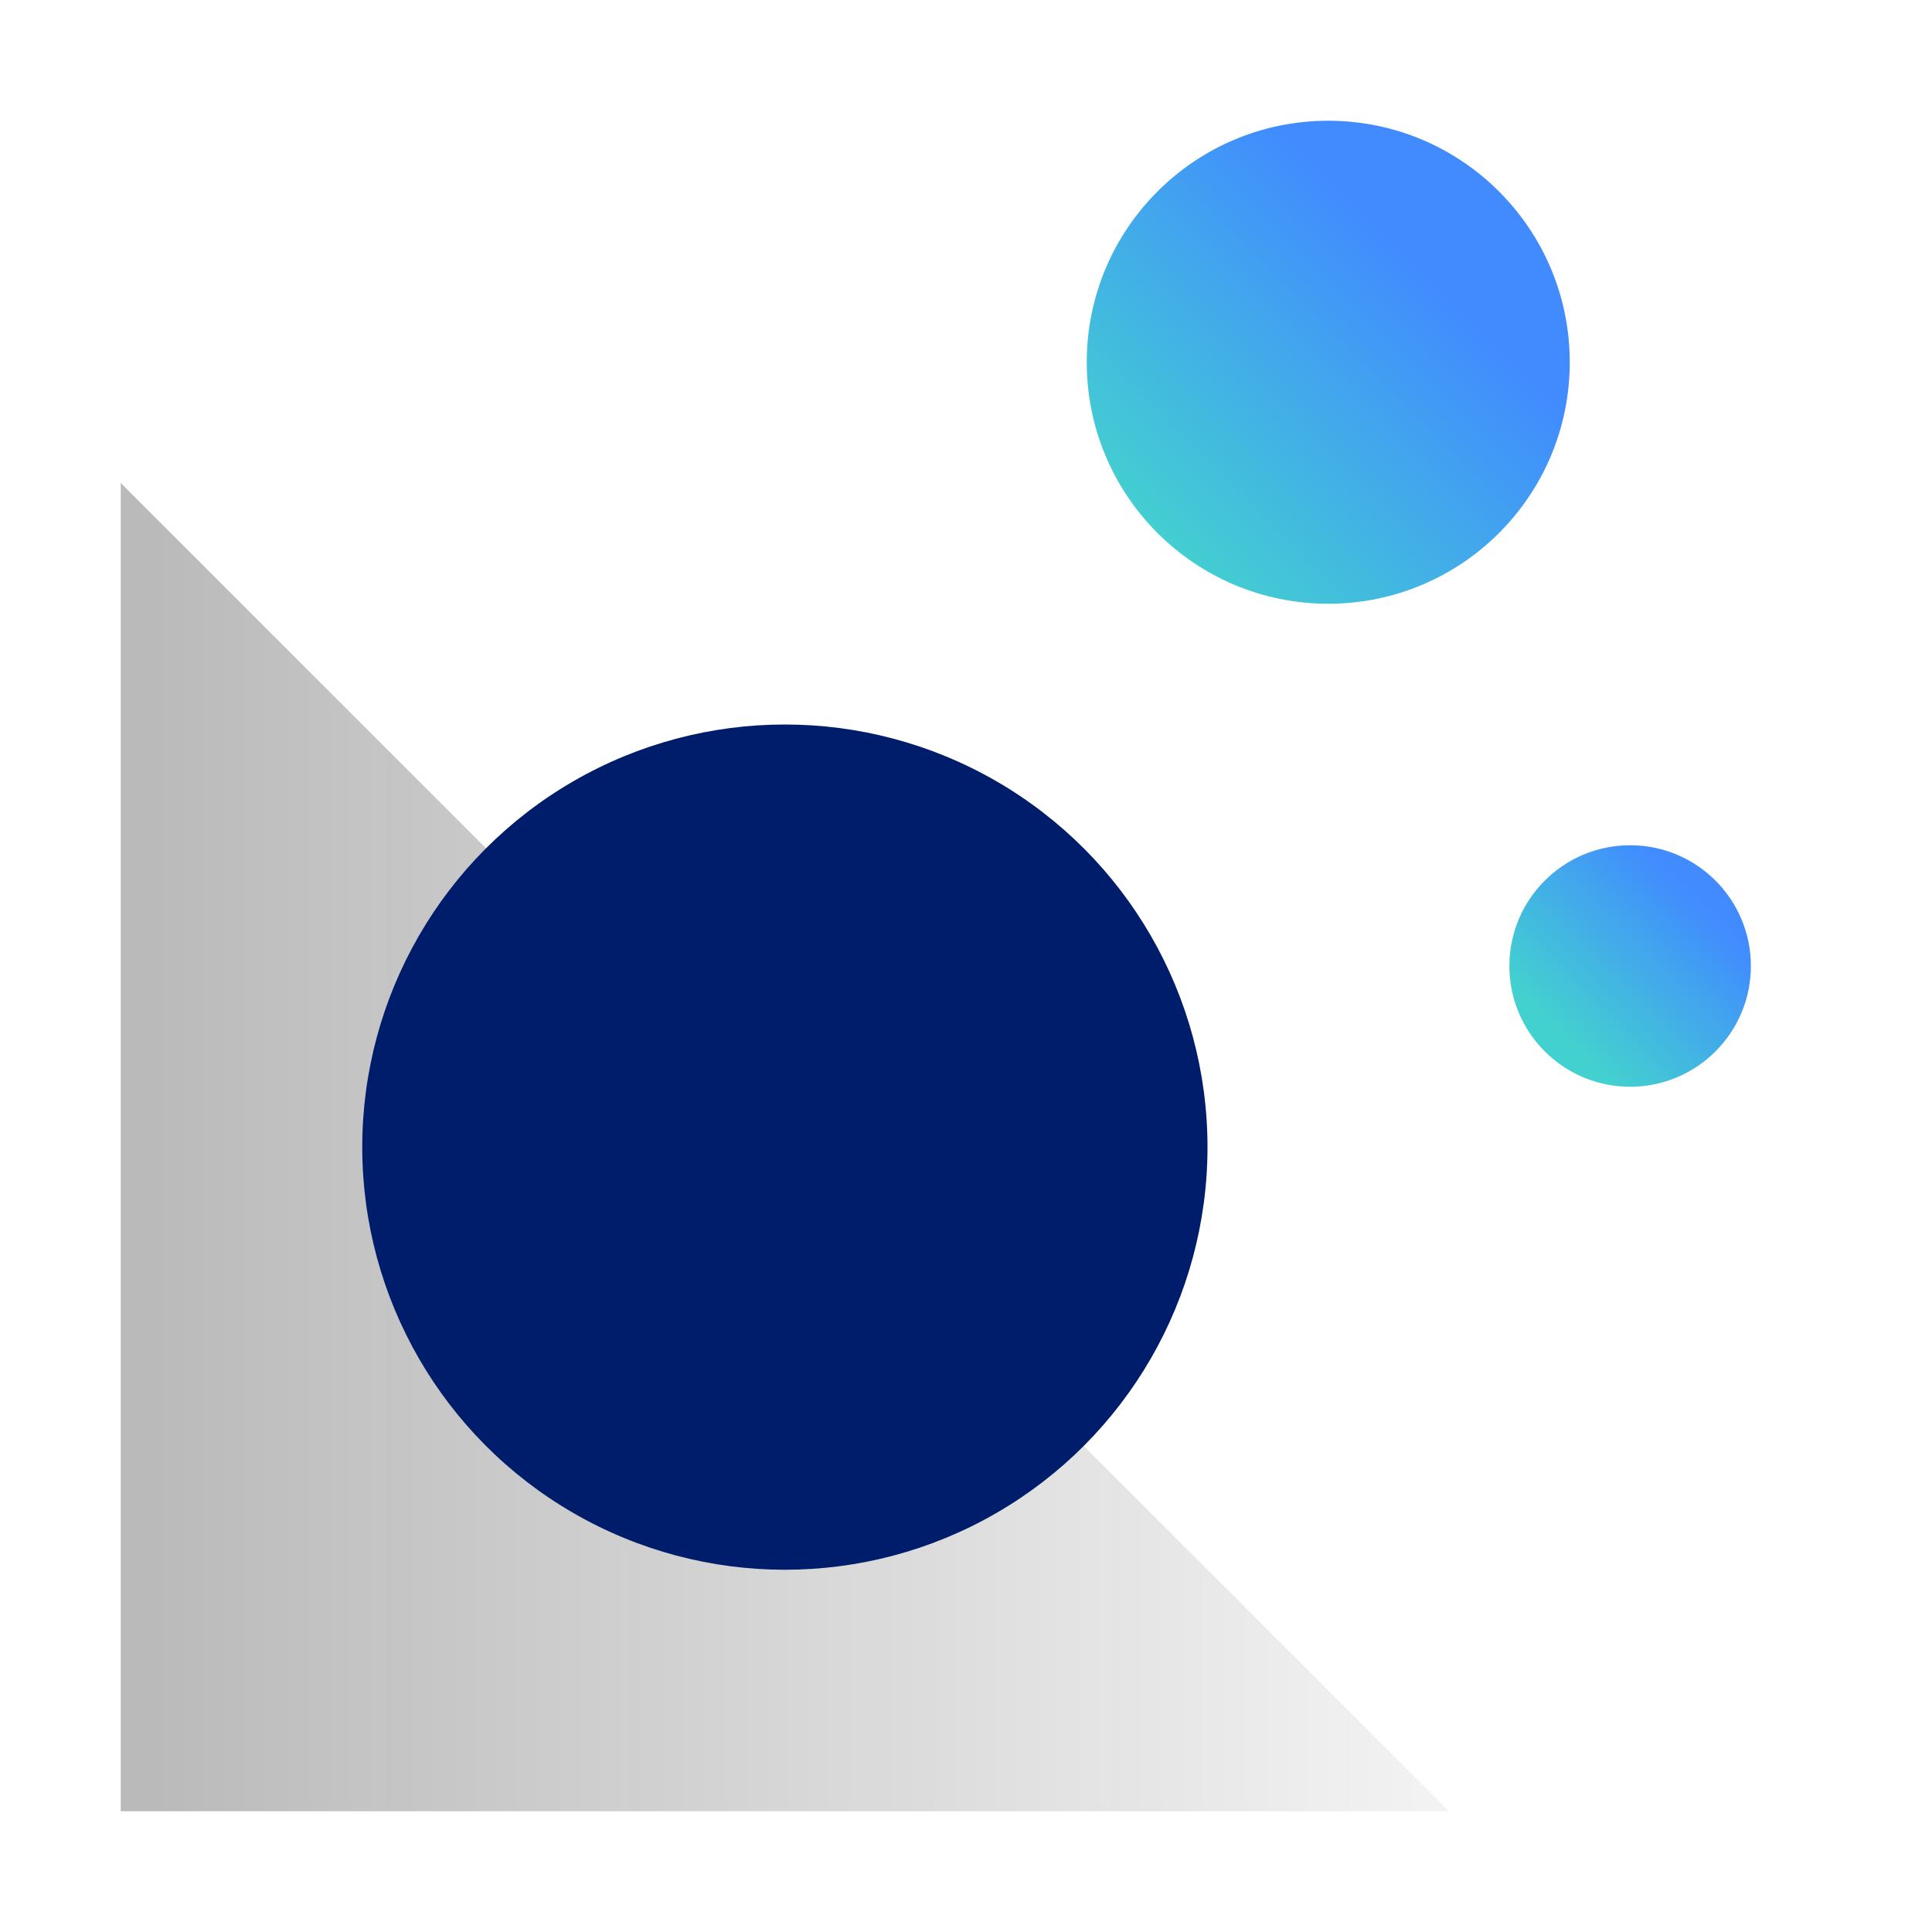 <svg xmlns="http://www.w3.org/2000/svg" xmlns:xlink="http://www.w3.org/1999/xlink" viewBox="0 0 32 32"><defs><linearGradient id="uyv64cbpgb" x1="2" y1="19" x2="24" y2="19" gradientUnits="userSpaceOnUse"><stop offset="0" stop-color="#161616" stop-opacity=".3"/><stop offset="1" stop-color="#161616" stop-opacity=".05"/></linearGradient><linearGradient id="8zqul6cj4a" x1="-4645.586" y1="4688.586" x2="-4648.414" y2="4691.414" gradientTransform="matrix(0 1 1 0 -4663 4663)" gradientUnits="userSpaceOnUse"><stop offset=".1" stop-color="#43d1cf"/><stop offset=".9" stop-color="#418bff"/></linearGradient><linearGradient id="cxquxrwrzc" x1="-2910.242" y1="7040.047" x2="-2910.242" y2="7048.047" gradientTransform="scale(1 -1) rotate(-45 -9955.783 -20.51)" xlink:href="#8zqul6cj4a"/></defs><g data-name="Layer 2"><g data-name="Light theme icons"><path data-name="&lt;Transparent Rectangle&gt;" fill="none" d="M0 0h32v32H0z"/><path fill="url(#uyv64cbpgb)" d="m2 8 22 22H2V8z"/><circle cx="27" cy="16" r="2" fill="url(#8zqul6cj4a)"/><circle cx="22" cy="6" r="4" fill="url(#cxquxrwrzc)"/><circle cx="13" cy="19" r="7" fill="#001d6c"/></g></g></svg>